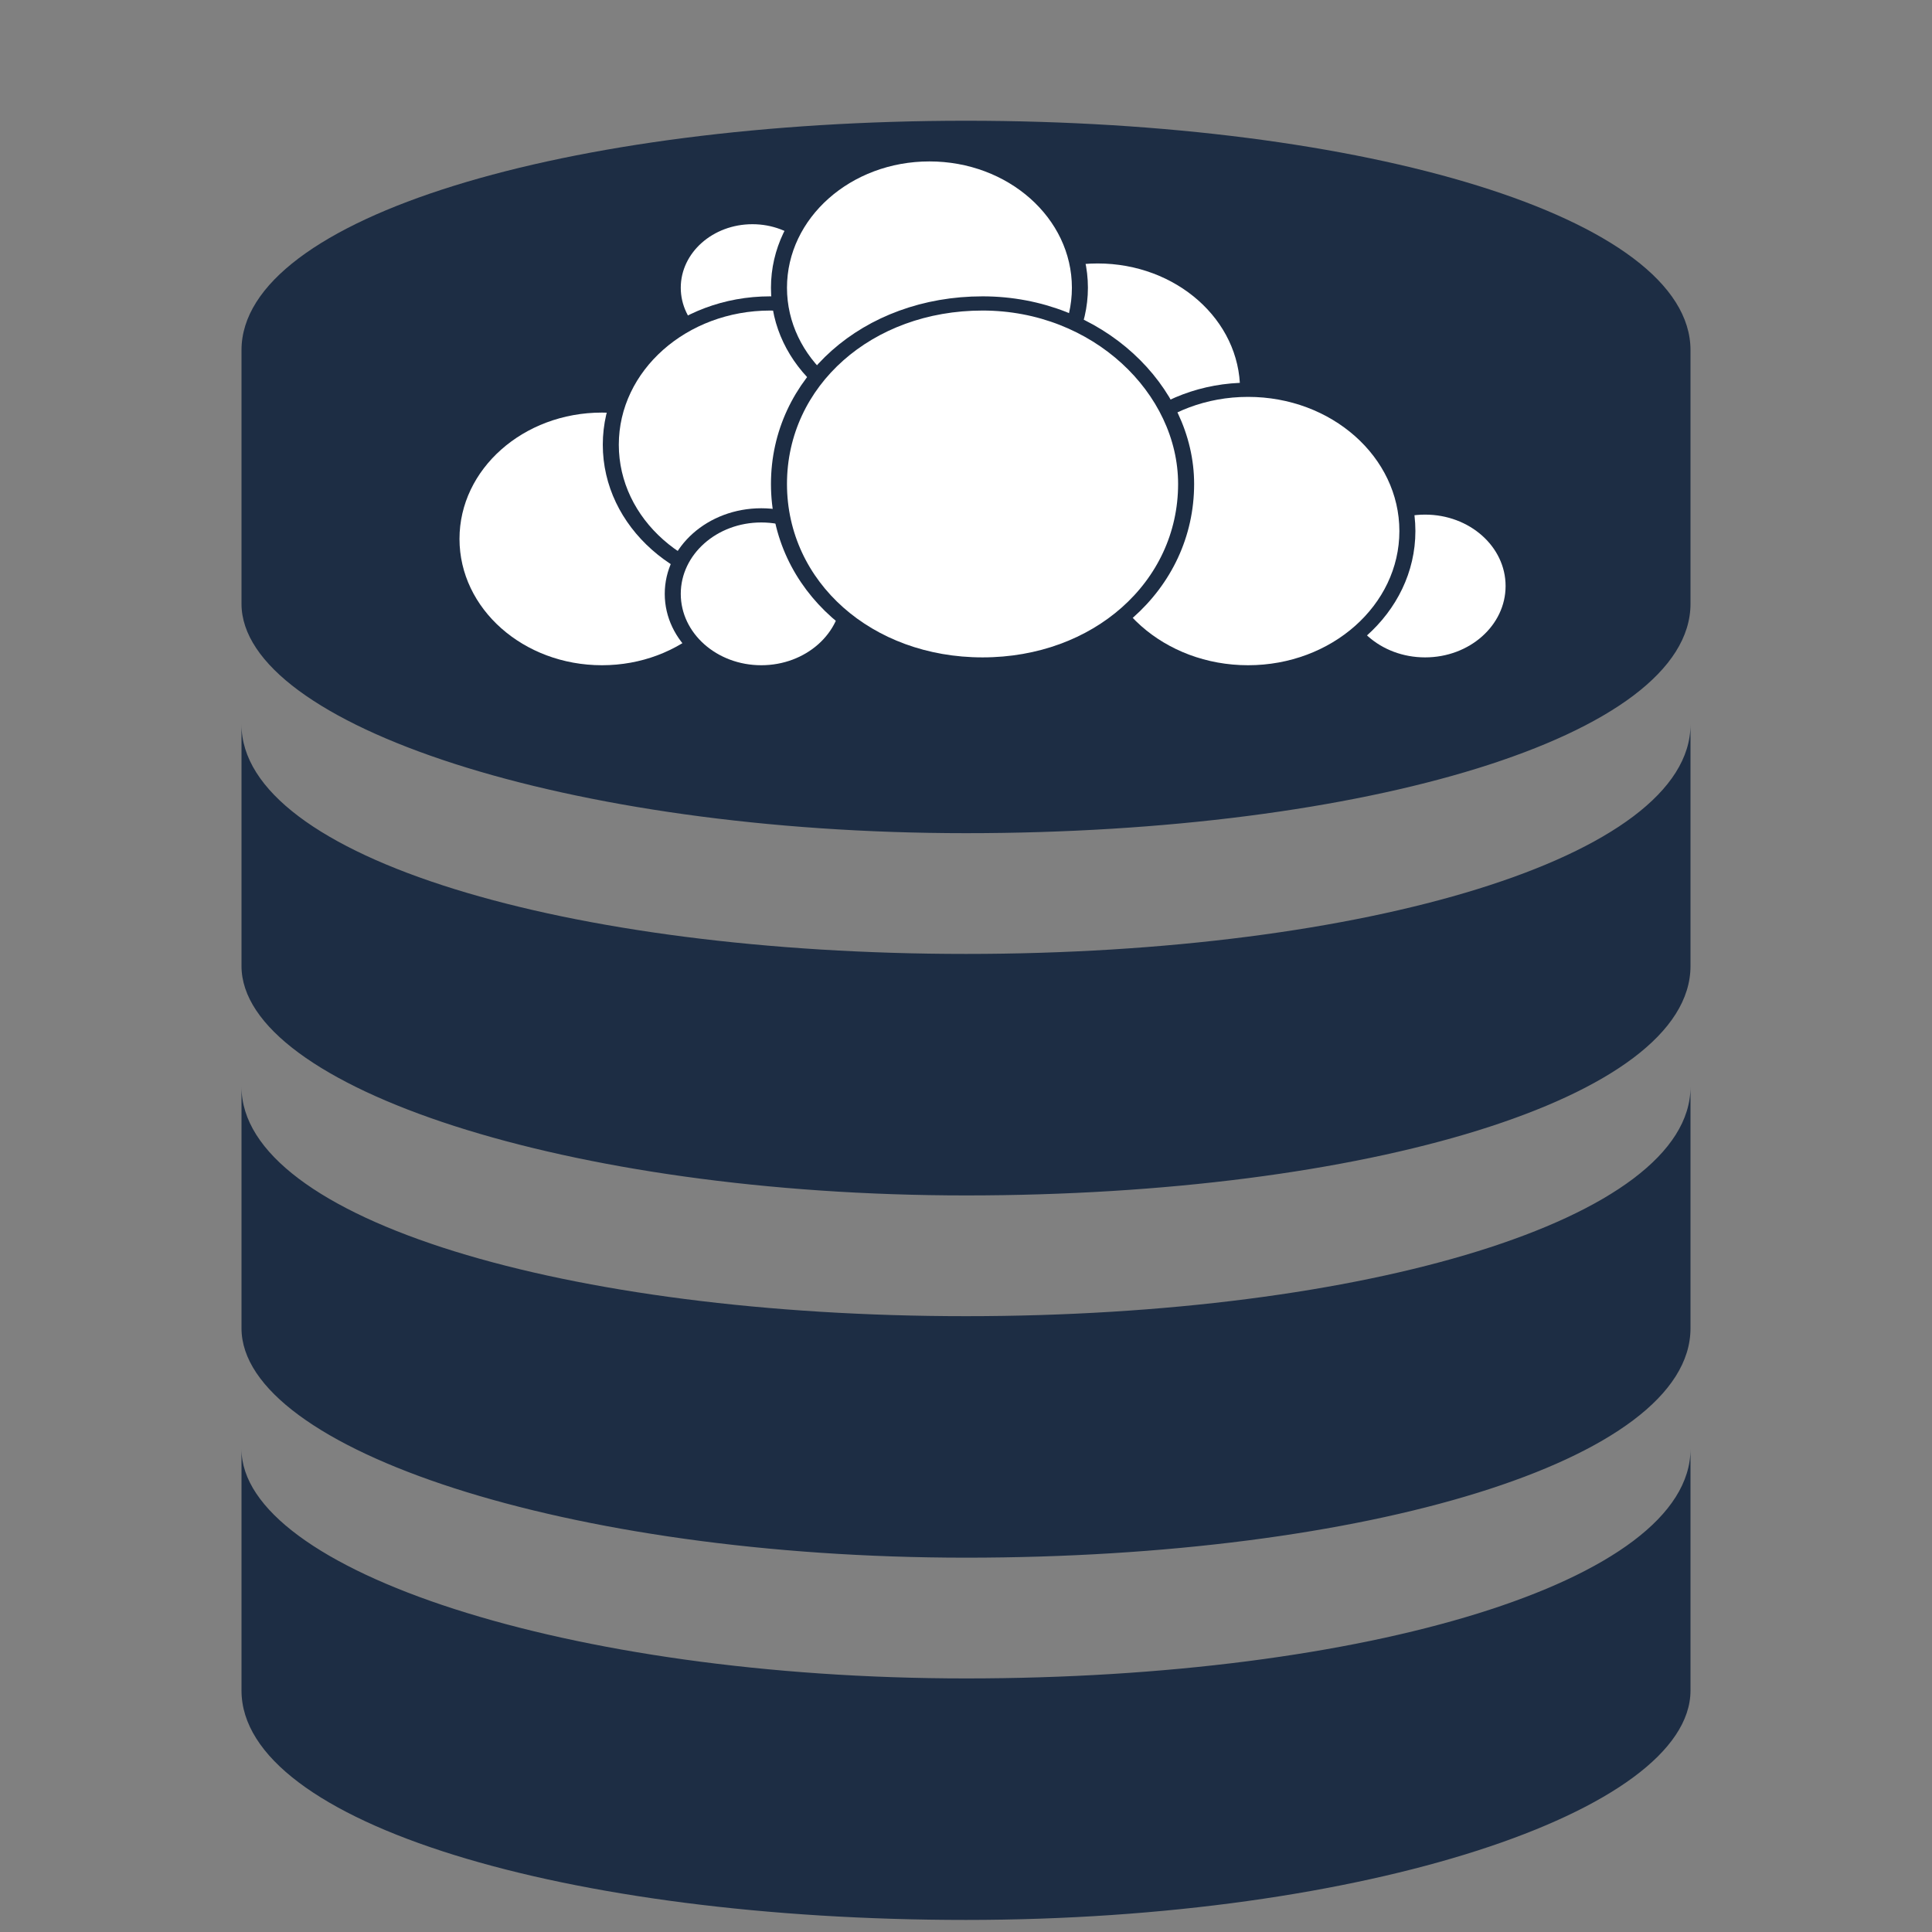 <?xml version="1.0" encoding="UTF-8" standalone="no"?>
<svg
   xmlns:dc="http://purl.org/dc/elements/1.1/"
   xmlns:cc="http://creativecommons.org/ns#"
   xmlns:rdf="http://www.w3.org/1999/02/22-rdf-syntax-ns#"
   xmlns:svg="http://www.w3.org/2000/svg"
   xmlns="http://www.w3.org/2000/svg"
   version="1.1"
   id="svg2"
   overflow="visible"
   preserveAspectRatio="xMinYMid meet"
   viewBox="-2 -1 16 16"
   height="16"
   width="16">
  <rect x="-2" y="-1" width="16" height="16" fill="#808080" stroke="none"/>
  <defs
     id="defs8">
    <clipPath
       id="clipPath4307"
       clipPathUnits="userSpaceOnUse">
      <rect
         y="3.881"
         x="23.22"
         height="7.39"
         width="12.814"
         id="rect4309"
         style="fill:#1d2d44;fill-opacity:0" />
    </clipPath>
  </defs>
  <path
     style="fill:#1d2d44;fill-opacity:1"
     id="path4"
     fill="#999"
     d="M12 11v2c0 1-2.7 1.9-6 1.9s-6-.8-6-1.9v-2c0 1 2.7 1.9 6 1.9s6-.8 6-1.9zM6 9.9c-3.3 0-6-.8-6-1.9v2c0 1 2.7 1.9 6 1.9s6-.8 6-1.9V8c0 1.1-2.7 1.9-6 1.9zm0-3c-3.3 0-6-.8-6-1.9v2c0 1 2.7 1.9 6 1.9s6-.8 6-1.9V5c0 1.1-2.7 1.9-6 1.9zm6-5C12 .8 9.3 0 6 0S0 .8 0 1.9V4c0 1 2.7 1.9 6 1.9s6-.8 6-1.9V1.9z" />
  <style
     type="text/css"
     id="style4227">
	.st0{fill:#1D2D44;}
	.st1{fill:#FFFFFF;stroke:#1D2D44;stroke-width:0.181;}
</style>
  <g
     transform="matrix(0.733,0,0,0.65,0.273,-2.777)"
     id="g4277">
    <path
       clip-path="url(#clipPath4307)"
       style="fill:#1d2d44"
       id="background"
       class="st0"
       d="m 15.5,16 -15,0 C 0.2,16 0,15.8 0,15.5 L 0,0.5 C 0,0.2 0.2,0 0.5,0 L 15.4,0 C 15.8,0 16,0.2 16,0.5 l 0,14.9 c 0,0.4 -0.2,0.6 -0.5,0.6 z" />
    <g
       id="cloud">
      <circle
         style="fill:#ffffff;stroke:#1d2d44;stroke-width:0.181"
         id="circle265"
         class="st1"
         cx="5.4"
         cy="6.4"
         r="0.9" />
      <circle
         style="fill:#ffffff;stroke:#1d2d44;stroke-width:0.181"
         id="circle272"
         class="st1"
         cx="3.7"
         cy="9.6"
         r="1.7" />
      <circle
         style="fill:#ffffff;stroke:#1d2d44;stroke-width:0.181"
         id="circle279"
         class="st1"
         cx="5.6"
         cy="8.4"
         r="1.8" />
      <circle
         style="fill:#ffffff;stroke:#1d2d44;stroke-width:0.181"
         id="circle286"
         class="st1"
         cx="9.3"
         cy="7.7"
         r="1.7" />
      <circle
         style="fill:#ffffff;stroke:#1d2d44;stroke-width:0.181"
         id="circle293"
         class="st1"
         cx="7.4"
         cy="6.4"
         r="1.7" />
      <circle
         style="fill:#ffffff;stroke:#1d2d44;stroke-width:0.181"
         id="circle300"
         class="st1"
         cx="13"
         cy="10.2"
         r="1" />
      <circle
         style="fill:#ffffff;stroke:#1d2d44;stroke-width:0.181"
         id="circle307"
         class="st1"
         cx="11"
         cy="9.5"
         r="1.8" />
      <circle
         style="fill:#ffffff;stroke:#1d2d44;stroke-width:0.181"
         id="circle314"
         class="st1"
         cx="5.5"
         cy="10.3"
         r="1" />
      <path
         style="fill:#ffffff;stroke:#1d2d44;stroke-width:0.181"
         id="path321"
         class="st1"
         d="m 10.3,8.9 c 0,1.3 -1,2.3 -2.3,2.3 -1.3,0 -2.3,-1 -2.3,-2.3 0,-1.3 1,-2.3 2.3,-2.3 1.3,0 2.3,1.1 2.3,2.3 z" />
    </g>
    <g
       id="g4240" />
    <g
       id="g4242" />
    <g
       id="g4244" />
    <g
       id="g4246" />
    <g
       id="g4248" />
    <g
       id="g4250" />
    <g
       id="g4252" />
    <g
       id="g4254" />
    <g
       id="g4256" />
    <g
       id="g4258" />
    <g
       id="g4260" />
    <g
       id="g4262" />
    <g
       id="g4264" />
    <g
       id="g4266" />
    <g
       id="g4268" />
  </g>
</svg>
